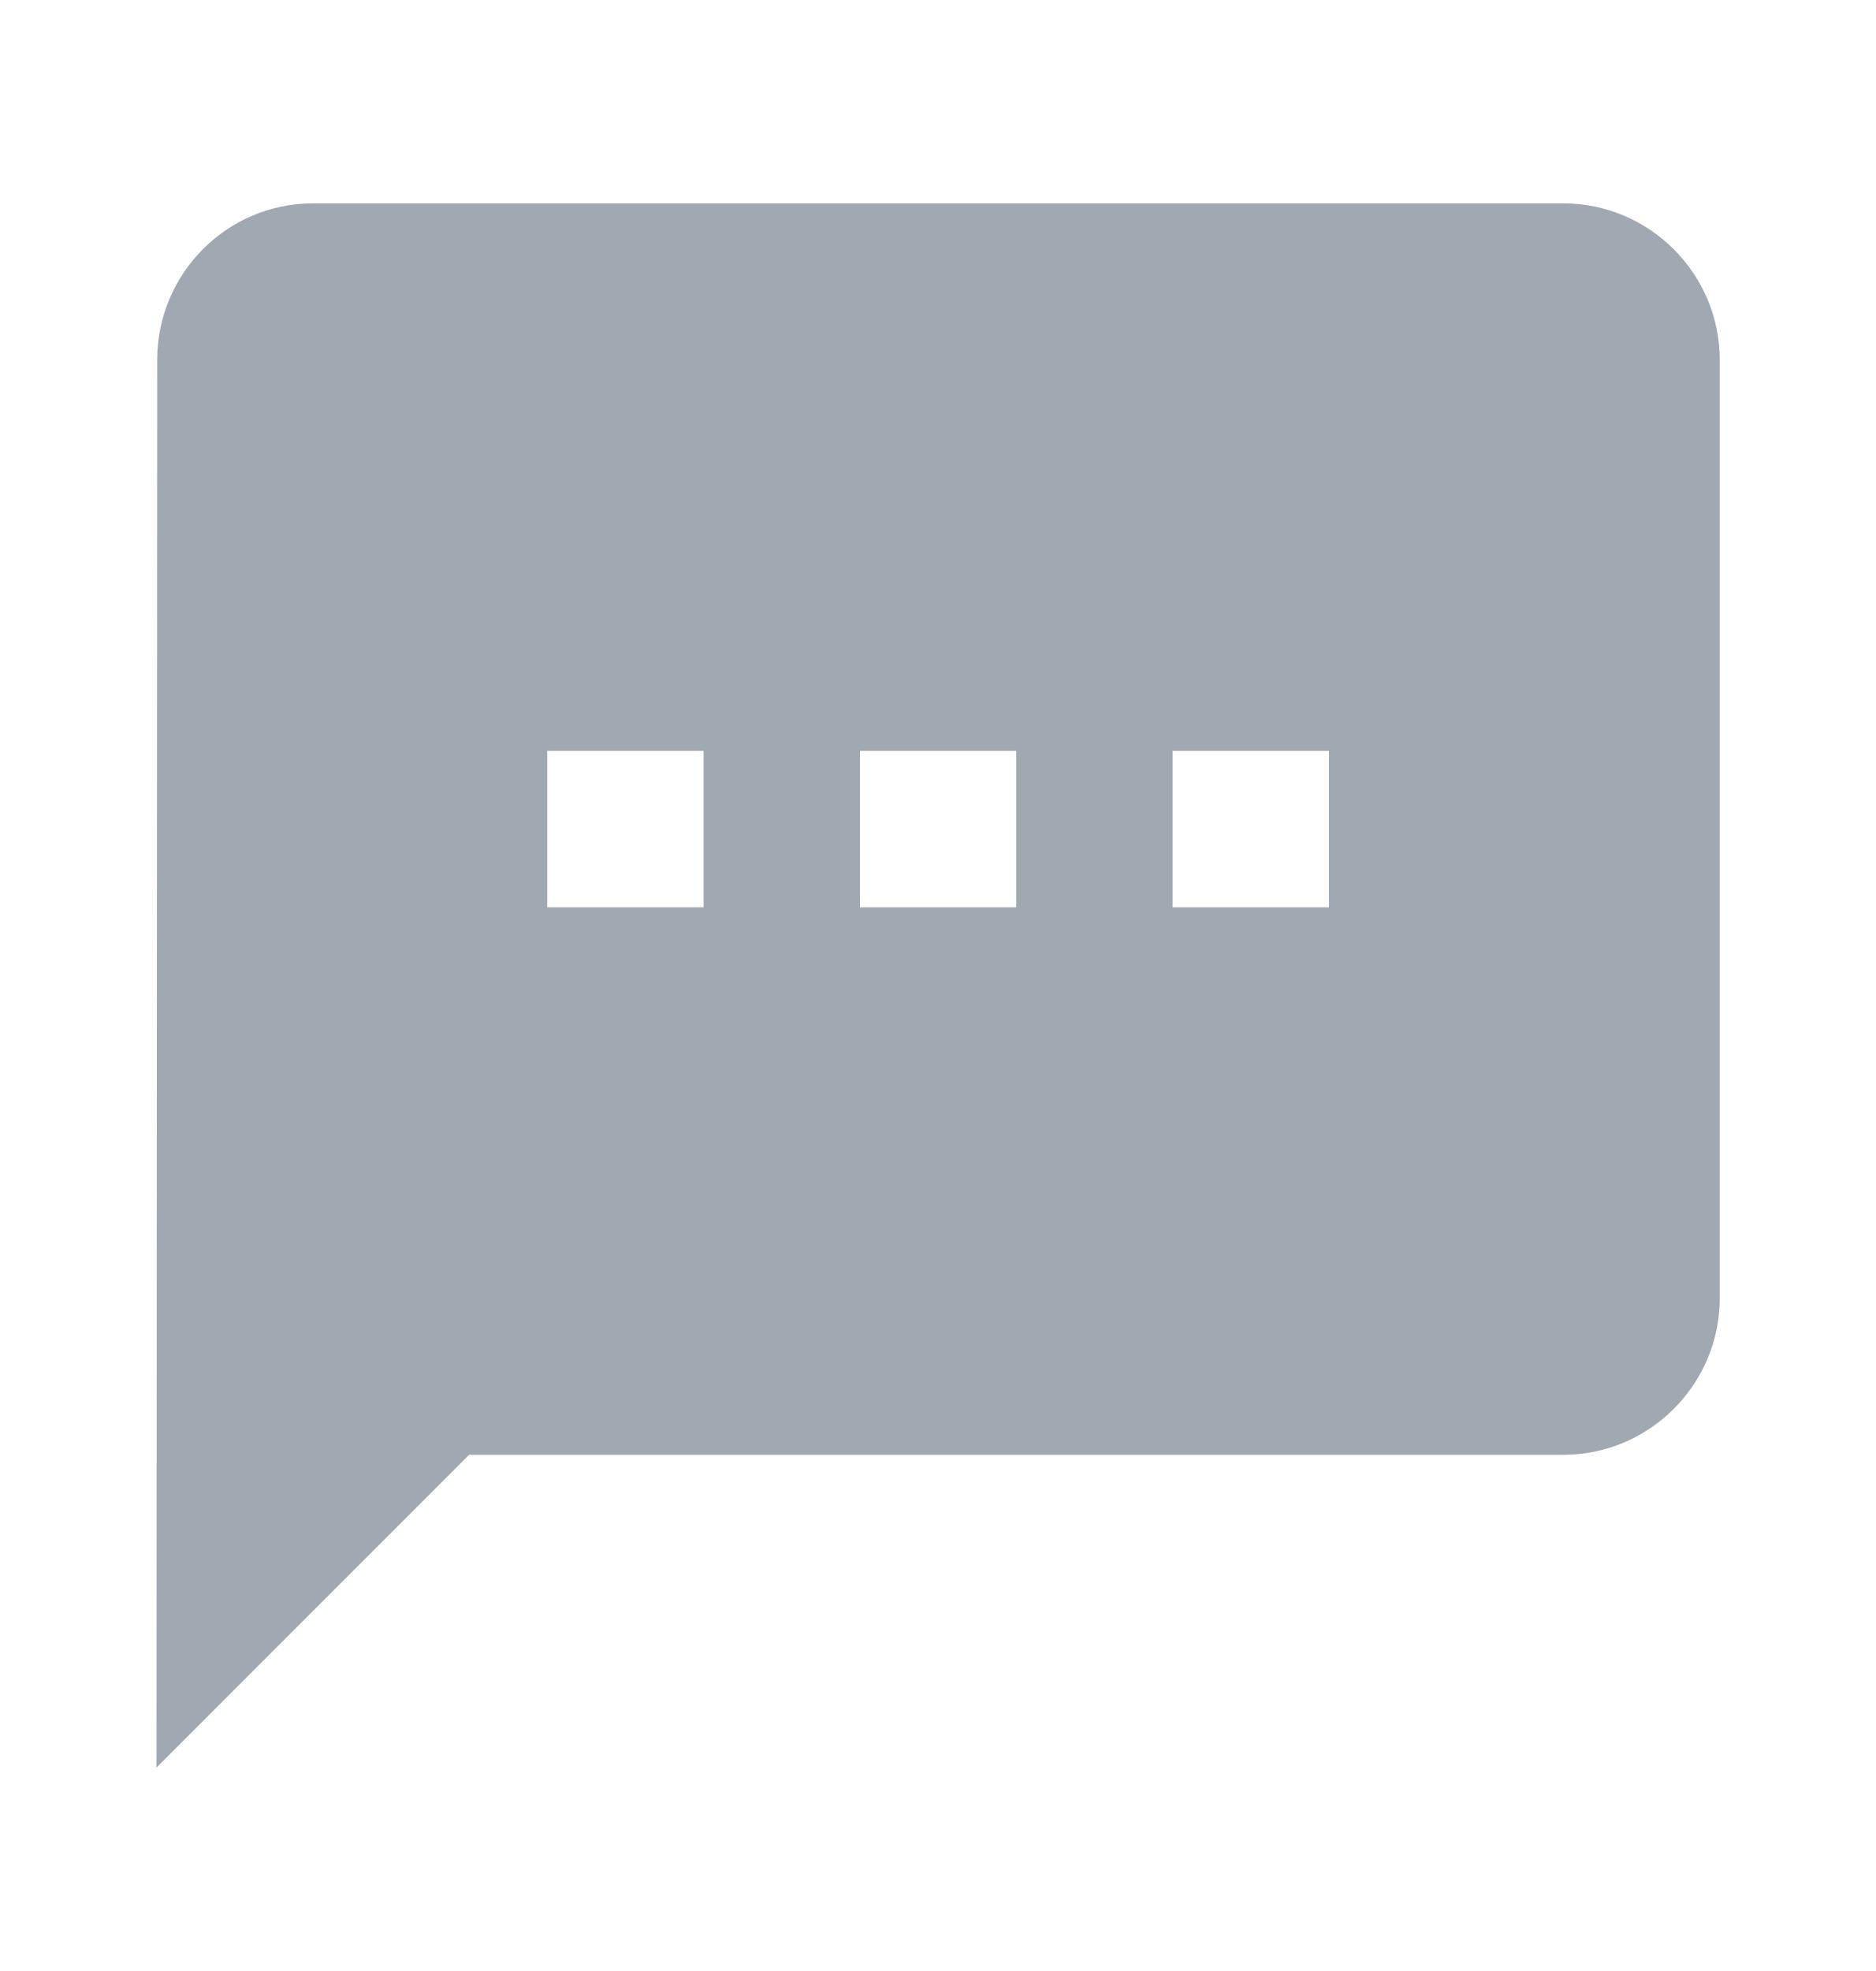 <svg width="20" height="21" viewBox="0 0 20 21" fill="none" xmlns="http://www.w3.org/2000/svg">
<path fill-rule="evenodd" clip-rule="evenodd" d="M3.334 2.167H16.668C17.584 2.167 18.334 2.917 18.334 3.833V13.833C18.334 14.75 17.584 15.5 16.668 15.5H5.001L1.668 18.833L1.676 3.833C1.676 2.917 2.418 2.167 3.334 2.167ZM5.834 9.667H7.501V8H5.834V9.667ZM10.834 9.667H9.168V8H10.834V9.667ZM12.501 9.667H14.168V8H12.501V9.667Z" fill="#A0A8B2"/>
</svg>
